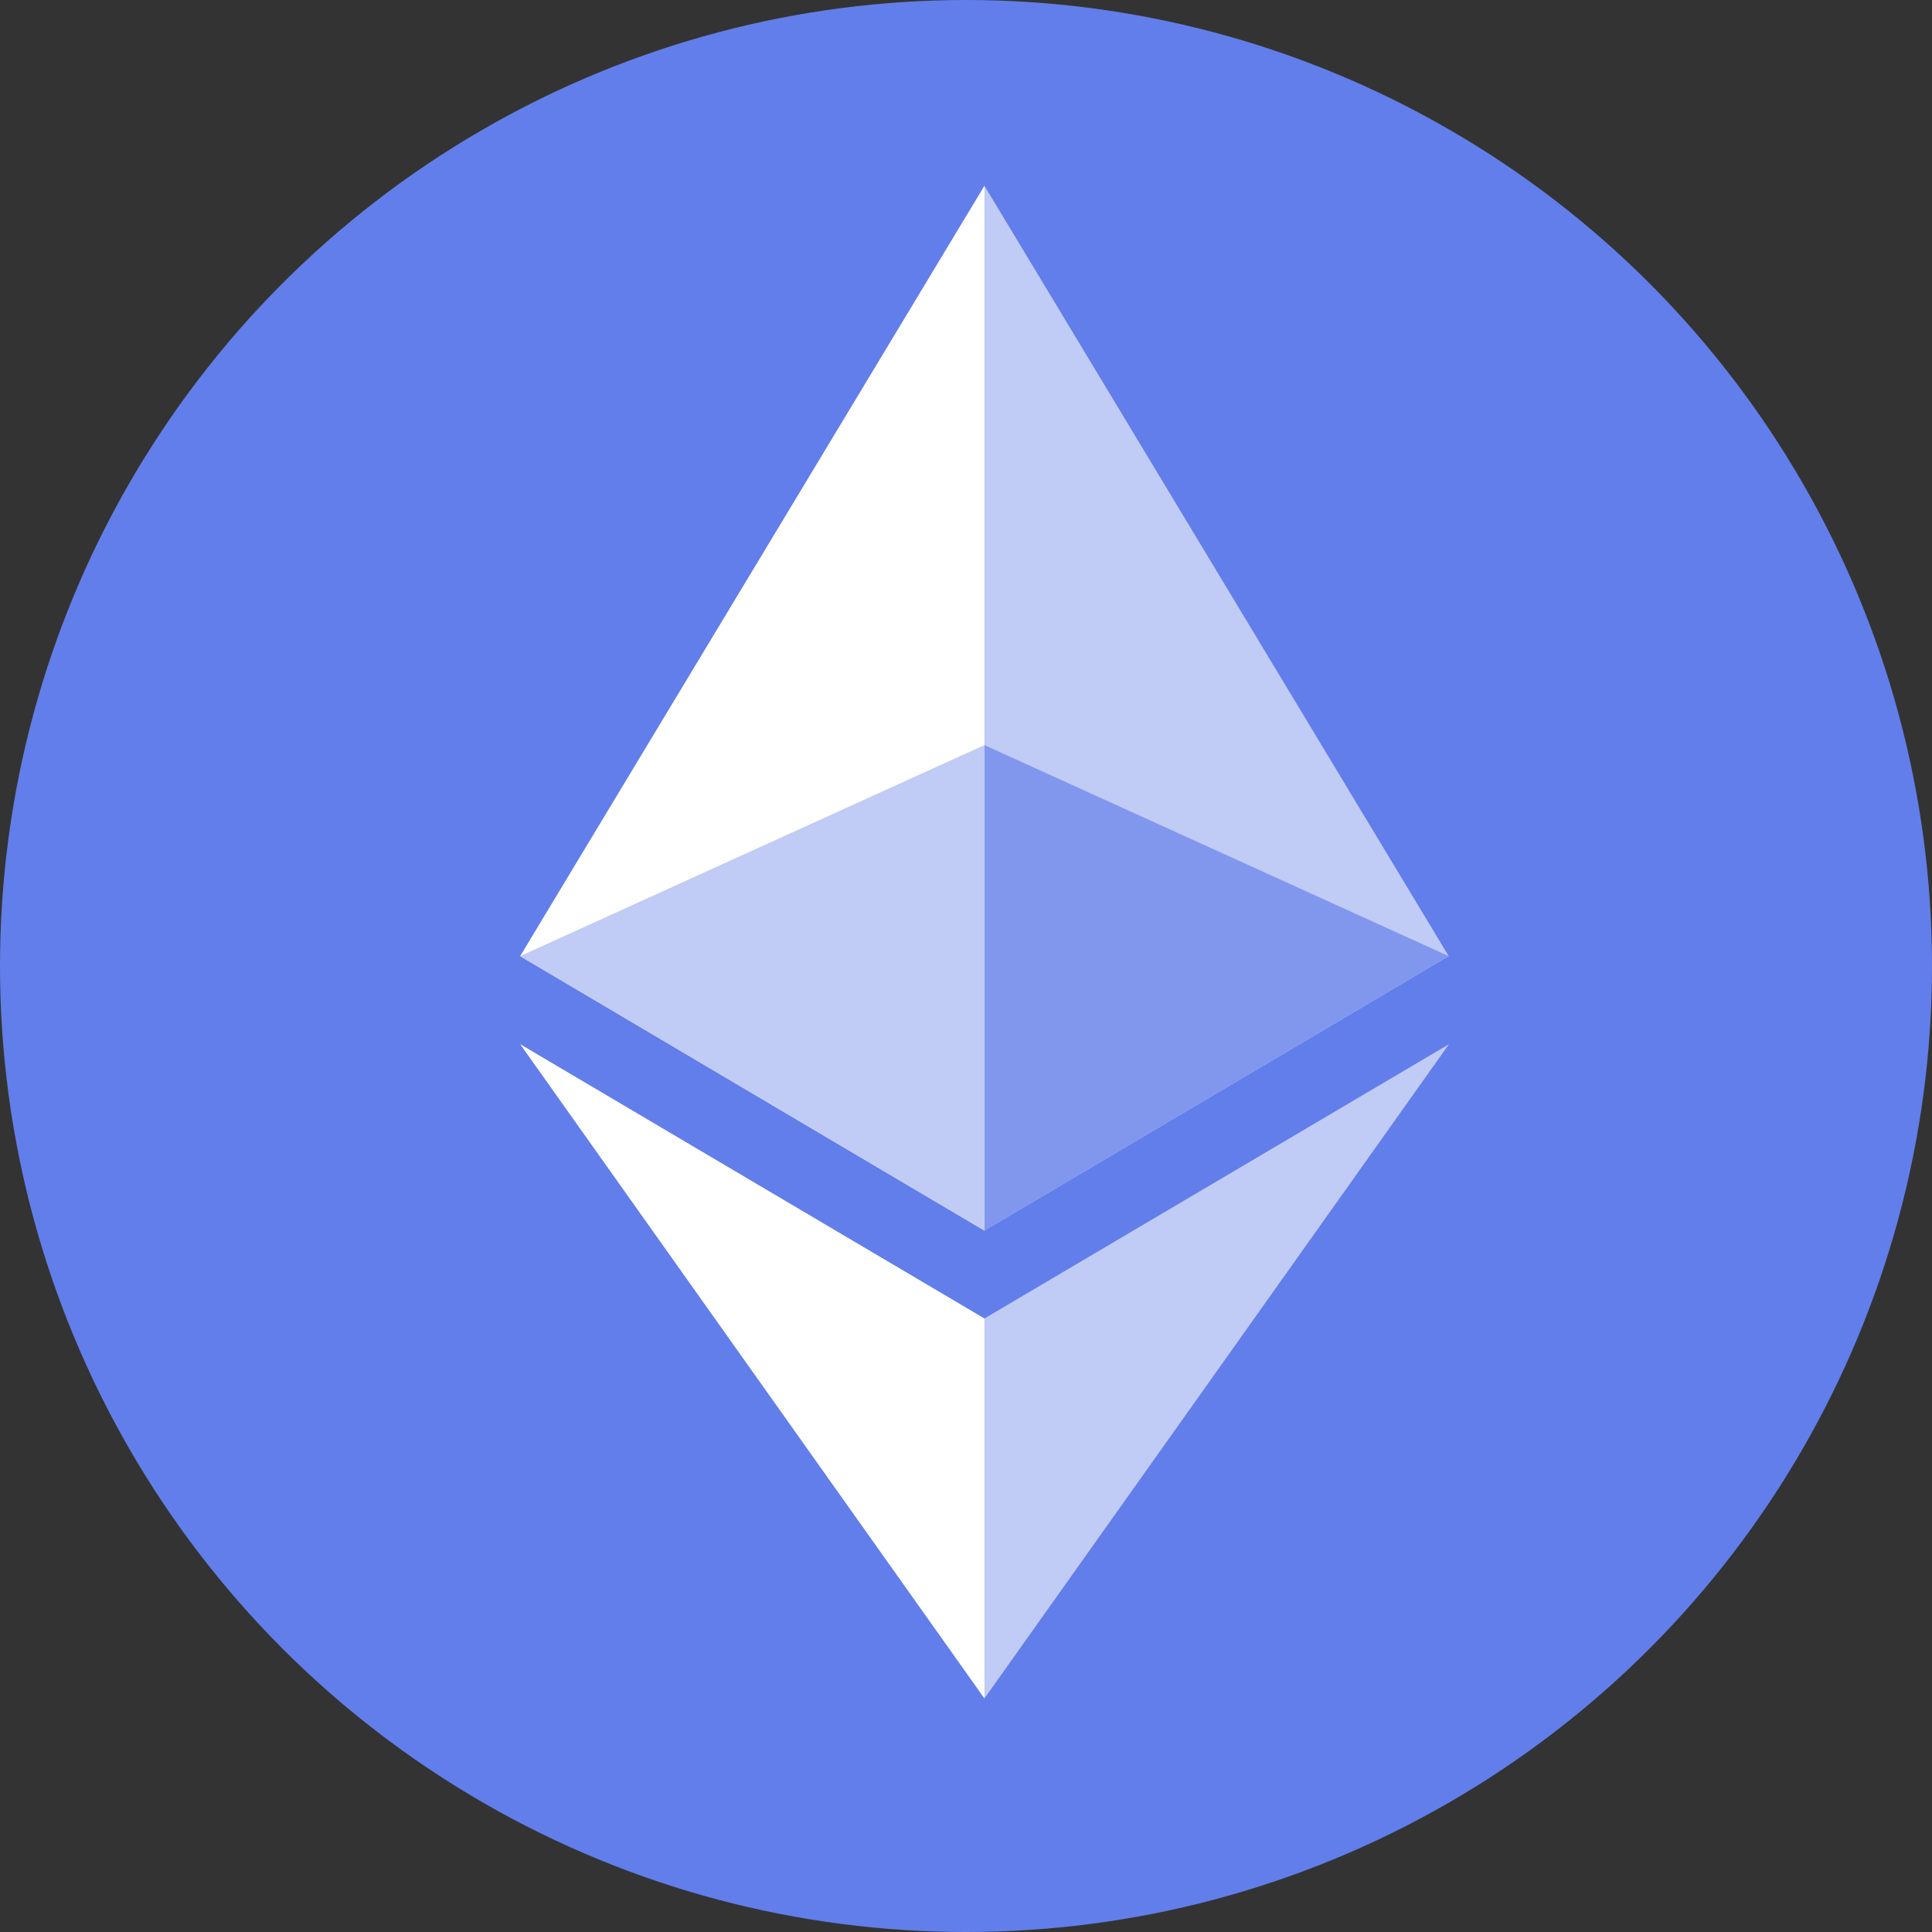 <?xml version="1.0" encoding="UTF-8"?>
<svg width="52px" height="52px" viewBox="0 0 52 52" version="1.1" xmlns="http://www.w3.org/2000/svg" xmlns:xlink="http://www.w3.org/1999/xlink">
    <rect x="0" y="0" width="52" height="52" fill="#333333" stroke="none"/>
    <title>编组 22</title>
    <g id="页面-1" stroke="none" stroke-width="1" fill="none" fill-rule="evenodd">
        <g id="7.1.1-打开钱包弹窗" transform="translate(-546, -253)">
            <g id="编组-22" transform="translate(546, 253)">
                <circle id="椭圆形" fill="#627EEA" cx="26" cy="26" r="26"></circle>
                <g id="ethereum-eth-logo" transform="translate(14, 5)" fill-rule="nonzero">
                    <polygon id="paths" fill="#C0CBF6" points="12.496 0 12.223 0.928 12.223 27.848 12.496 28.121 24.992 20.734"></polygon>
                    <polygon id="paths" fill="#FFFFFF" points="12.496 0 0 20.734 12.496 28.121 12.496 15.054"></polygon>
                    <polygon id="paths" fill="#C0CBF6" points="12.496 30.487 12.342 30.675 12.342 40.264 12.496 40.714 25 23.104"></polygon>
                    <polygon id="paths" fill="#FFFFFF" points="12.496 40.714 12.496 30.487 0 23.104"></polygon>
                    <polygon id="paths" fill="#8197EE" points="12.496 28.121 24.992 20.734 12.496 15.054"></polygon>
                    <polygon id="paths" fill="#C0CBF6" points="0 20.734 12.496 28.121 12.496 15.054"></polygon>
                </g>
            </g>
        </g>
    </g>
</svg>